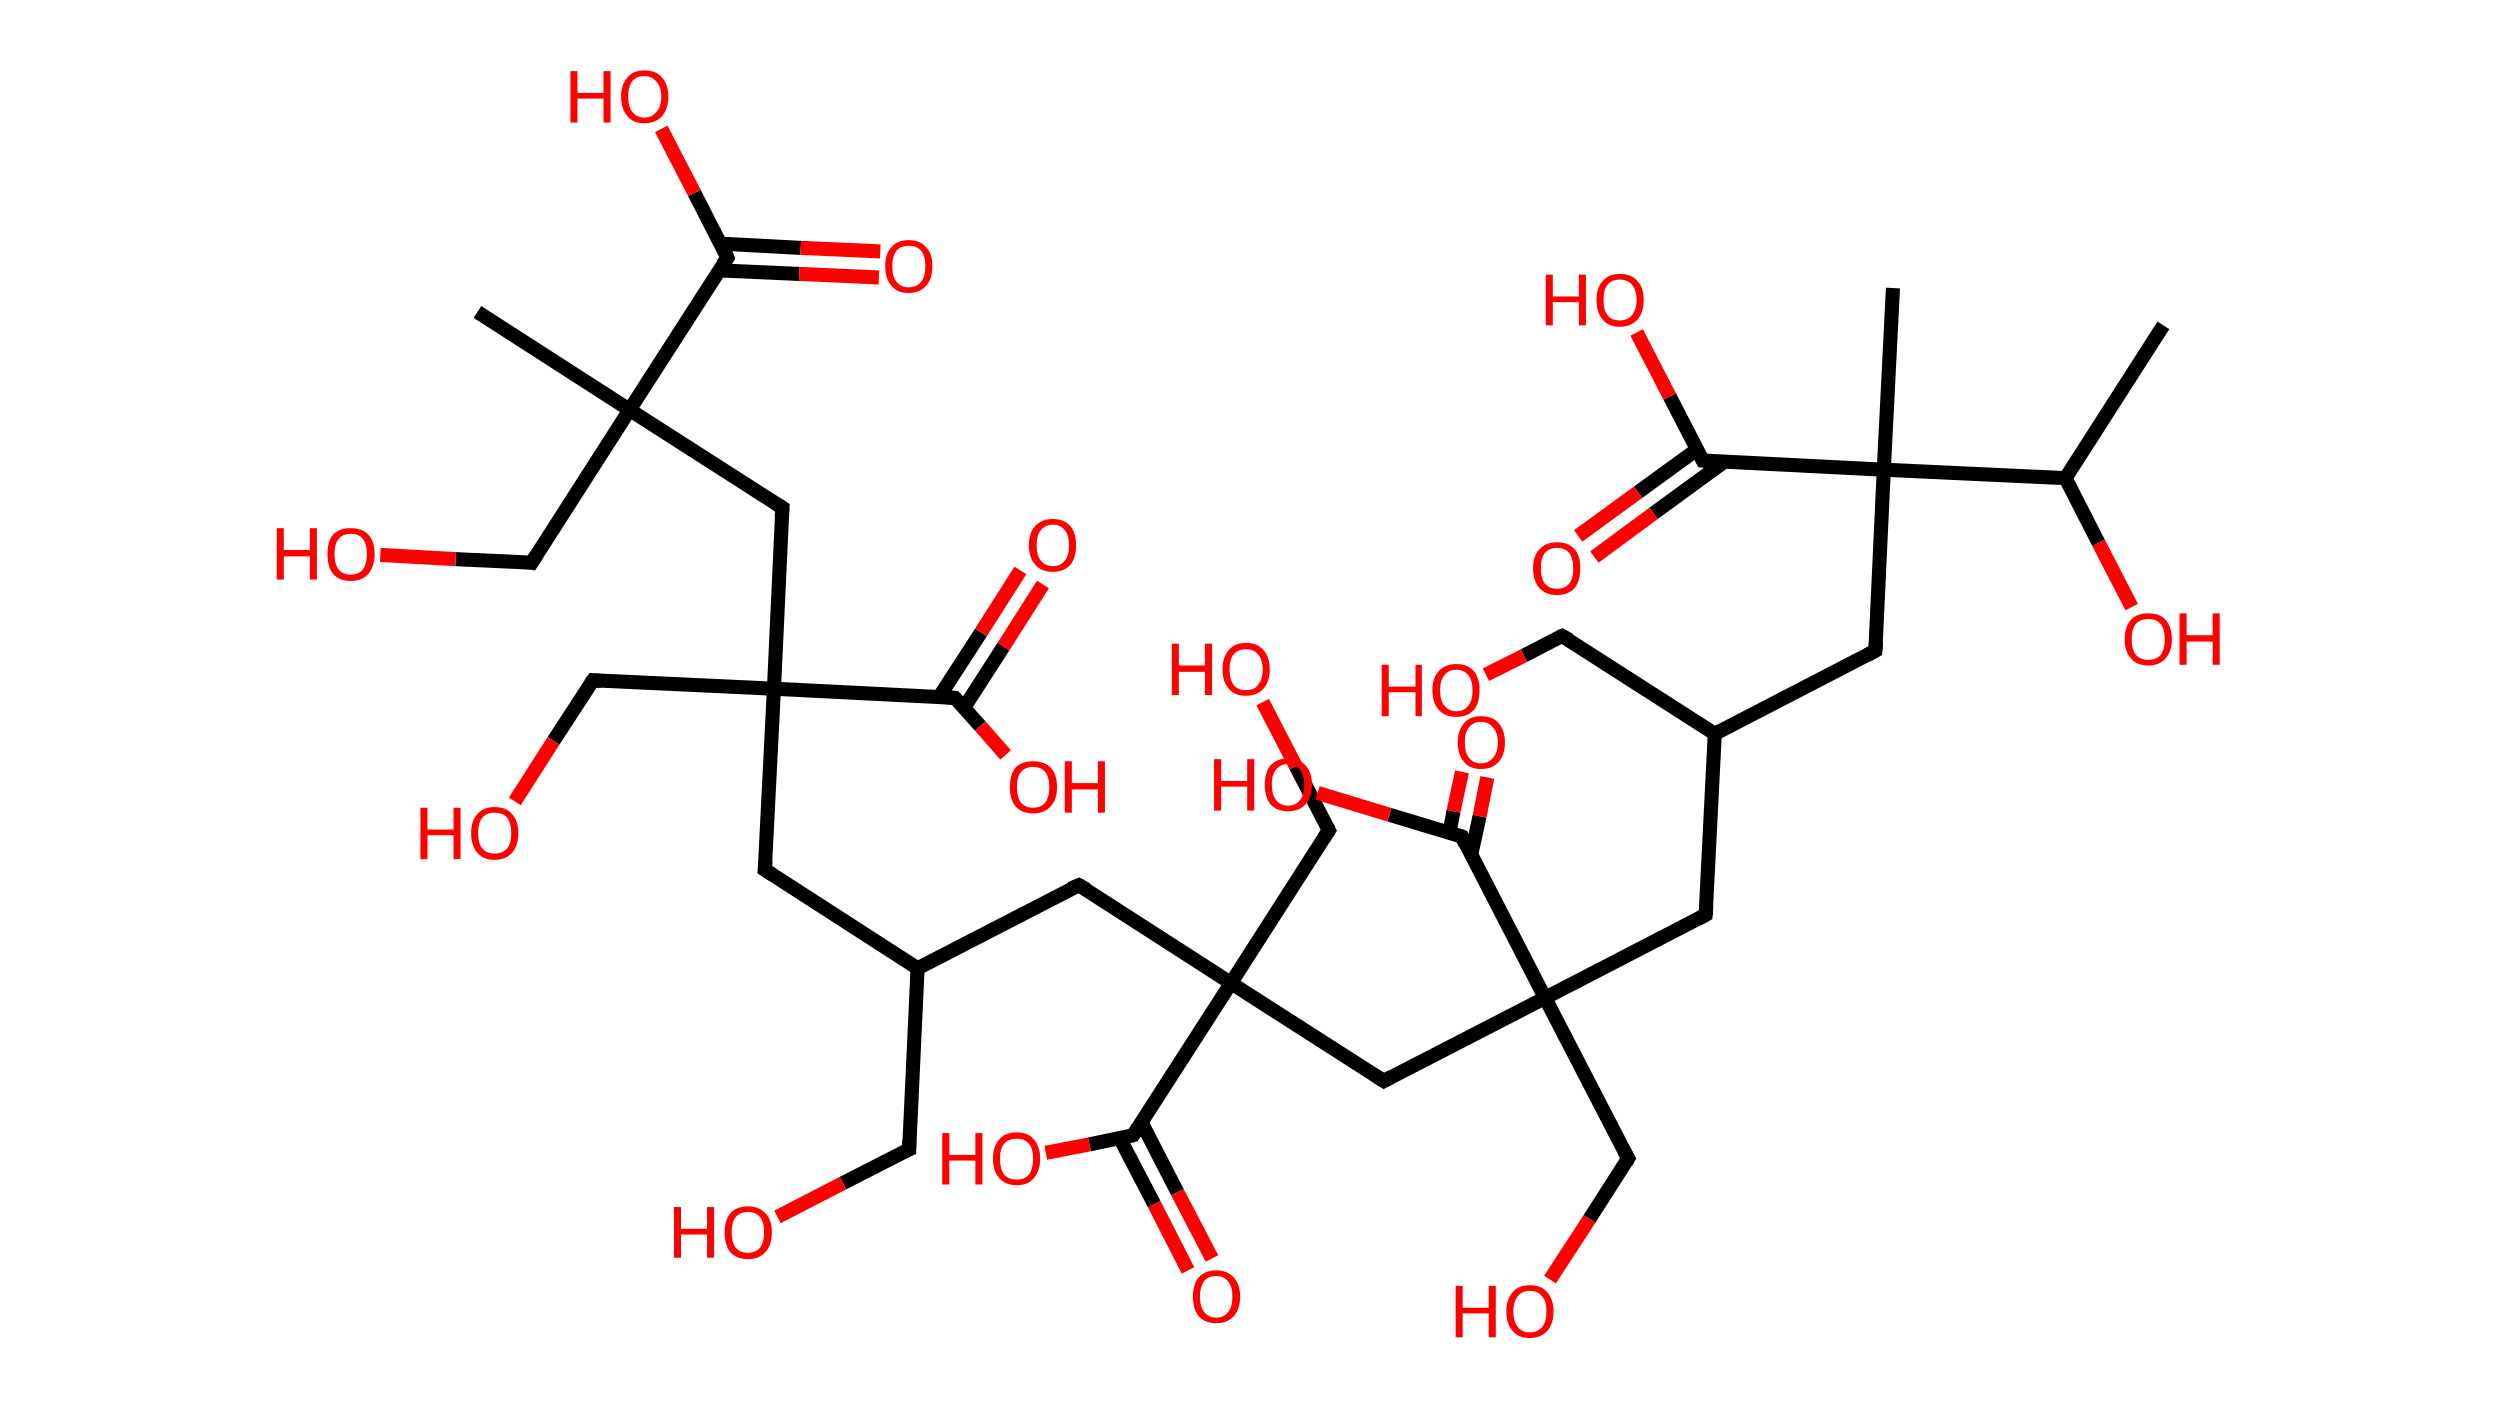 <?xml version='1.0' encoding='ASCII' standalone='yes'?>
<svg xmlns="http://www.w3.org/2000/svg" xmlns:rdkit="http://www.rdkit.org/xml" xmlns:xlink="http://www.w3.org/1999/xlink" version="1.1" baseProfile="full" xml:space="preserve" width="355px" height="200px" viewBox="0 0 355 200">
<!-- END OF HEADER -->
<rect style="opacity:1.0;fill:#FFFFFF;stroke:none" width="355.0" height="200.0" x="0.0" y="0.0"> </rect>
<path class="bond-0 atom-0 atom-1" d="M 307.2,46.2 L 293.3,67.9" style="fill:none;fill-rule:evenodd;stroke:#000000;stroke-width:2.0px;stroke-linecap:butt;stroke-linejoin:miter;stroke-opacity:1"/>
<path class="bond-1 atom-1 atom-2" d="M 293.3,67.9 L 298.0,77.1" style="fill:none;fill-rule:evenodd;stroke:#000000;stroke-width:2.0px;stroke-linecap:butt;stroke-linejoin:miter;stroke-opacity:1"/>
<path class="bond-1 atom-1 atom-2" d="M 298.0,77.1 L 302.7,86.2" style="fill:none;fill-rule:evenodd;stroke:#FF0000;stroke-width:2.0px;stroke-linecap:butt;stroke-linejoin:miter;stroke-opacity:1"/>
<path class="bond-2 atom-1 atom-3" d="M 293.3,67.9 L 267.5,66.7" style="fill:none;fill-rule:evenodd;stroke:#000000;stroke-width:2.0px;stroke-linecap:butt;stroke-linejoin:miter;stroke-opacity:1"/>
<path class="bond-3 atom-3 atom-4" d="M 267.5,66.7 L 268.8,40.9" style="fill:none;fill-rule:evenodd;stroke:#000000;stroke-width:2.0px;stroke-linecap:butt;stroke-linejoin:miter;stroke-opacity:1"/>
<path class="bond-4 atom-3 atom-5" d="M 267.5,66.7 L 266.3,92.4" style="fill:none;fill-rule:evenodd;stroke:#000000;stroke-width:2.0px;stroke-linecap:butt;stroke-linejoin:miter;stroke-opacity:1"/>
<path class="bond-5 atom-5 atom-6" d="M 266.3,92.4 L 243.5,104.2" style="fill:none;fill-rule:evenodd;stroke:#000000;stroke-width:2.0px;stroke-linecap:butt;stroke-linejoin:miter;stroke-opacity:1"/>
<path class="bond-6 atom-6 atom-7" d="M 243.5,104.2 L 221.8,90.3" style="fill:none;fill-rule:evenodd;stroke:#000000;stroke-width:2.0px;stroke-linecap:butt;stroke-linejoin:miter;stroke-opacity:1"/>
<path class="bond-7 atom-7 atom-8" d="M 221.8,90.3 L 216.4,93.1" style="fill:none;fill-rule:evenodd;stroke:#000000;stroke-width:2.0px;stroke-linecap:butt;stroke-linejoin:miter;stroke-opacity:1"/>
<path class="bond-7 atom-7 atom-8" d="M 216.4,93.1 L 211.0,95.8" style="fill:none;fill-rule:evenodd;stroke:#FF0000;stroke-width:2.0px;stroke-linecap:butt;stroke-linejoin:miter;stroke-opacity:1"/>
<path class="bond-8 atom-6 atom-9" d="M 243.5,104.2 L 242.2,129.9" style="fill:none;fill-rule:evenodd;stroke:#000000;stroke-width:2.0px;stroke-linecap:butt;stroke-linejoin:miter;stroke-opacity:1"/>
<path class="bond-9 atom-9 atom-10" d="M 242.2,129.9 L 219.4,141.7" style="fill:none;fill-rule:evenodd;stroke:#000000;stroke-width:2.0px;stroke-linecap:butt;stroke-linejoin:miter;stroke-opacity:1"/>
<path class="bond-10 atom-10 atom-11" d="M 219.4,141.7 L 231.2,164.5" style="fill:none;fill-rule:evenodd;stroke:#000000;stroke-width:2.0px;stroke-linecap:butt;stroke-linejoin:miter;stroke-opacity:1"/>
<path class="bond-11 atom-11 atom-12" d="M 231.2,164.5 L 225.7,173.1" style="fill:none;fill-rule:evenodd;stroke:#000000;stroke-width:2.0px;stroke-linecap:butt;stroke-linejoin:miter;stroke-opacity:1"/>
<path class="bond-11 atom-11 atom-12" d="M 225.7,173.1 L 220.1,181.7" style="fill:none;fill-rule:evenodd;stroke:#FF0000;stroke-width:2.0px;stroke-linecap:butt;stroke-linejoin:miter;stroke-opacity:1"/>
<path class="bond-12 atom-10 atom-13" d="M 219.4,141.7 L 196.5,153.5" style="fill:none;fill-rule:evenodd;stroke:#000000;stroke-width:2.0px;stroke-linecap:butt;stroke-linejoin:miter;stroke-opacity:1"/>
<path class="bond-13 atom-13 atom-14" d="M 196.5,153.5 L 174.8,139.6" style="fill:none;fill-rule:evenodd;stroke:#000000;stroke-width:2.0px;stroke-linecap:butt;stroke-linejoin:miter;stroke-opacity:1"/>
<path class="bond-14 atom-14 atom-15" d="M 174.8,139.6 L 188.7,117.9" style="fill:none;fill-rule:evenodd;stroke:#000000;stroke-width:2.0px;stroke-linecap:butt;stroke-linejoin:miter;stroke-opacity:1"/>
<path class="bond-15 atom-15 atom-16" d="M 188.7,117.9 L 184.0,108.8" style="fill:none;fill-rule:evenodd;stroke:#000000;stroke-width:2.0px;stroke-linecap:butt;stroke-linejoin:miter;stroke-opacity:1"/>
<path class="bond-15 atom-15 atom-16" d="M 184.0,108.8 L 179.3,99.7" style="fill:none;fill-rule:evenodd;stroke:#FF0000;stroke-width:2.0px;stroke-linecap:butt;stroke-linejoin:miter;stroke-opacity:1"/>
<path class="bond-16 atom-14 atom-17" d="M 174.8,139.6 L 153.2,125.7" style="fill:none;fill-rule:evenodd;stroke:#000000;stroke-width:2.0px;stroke-linecap:butt;stroke-linejoin:miter;stroke-opacity:1"/>
<path class="bond-17 atom-17 atom-18" d="M 153.2,125.7 L 130.3,137.5" style="fill:none;fill-rule:evenodd;stroke:#000000;stroke-width:2.0px;stroke-linecap:butt;stroke-linejoin:miter;stroke-opacity:1"/>
<path class="bond-18 atom-18 atom-19" d="M 130.3,137.5 L 129.1,163.2" style="fill:none;fill-rule:evenodd;stroke:#000000;stroke-width:2.0px;stroke-linecap:butt;stroke-linejoin:miter;stroke-opacity:1"/>
<path class="bond-19 atom-19 atom-20" d="M 129.1,163.2 L 119.7,168.0" style="fill:none;fill-rule:evenodd;stroke:#000000;stroke-width:2.0px;stroke-linecap:butt;stroke-linejoin:miter;stroke-opacity:1"/>
<path class="bond-19 atom-19 atom-20" d="M 119.7,168.0 L 110.4,172.8" style="fill:none;fill-rule:evenodd;stroke:#FF0000;stroke-width:2.0px;stroke-linecap:butt;stroke-linejoin:miter;stroke-opacity:1"/>
<path class="bond-20 atom-18 atom-21" d="M 130.3,137.5 L 108.6,123.5" style="fill:none;fill-rule:evenodd;stroke:#000000;stroke-width:2.0px;stroke-linecap:butt;stroke-linejoin:miter;stroke-opacity:1"/>
<path class="bond-21 atom-21 atom-22" d="M 108.6,123.5 L 109.9,97.8" style="fill:none;fill-rule:evenodd;stroke:#000000;stroke-width:2.0px;stroke-linecap:butt;stroke-linejoin:miter;stroke-opacity:1"/>
<path class="bond-22 atom-22 atom-23" d="M 109.9,97.8 L 84.2,96.6" style="fill:none;fill-rule:evenodd;stroke:#000000;stroke-width:2.0px;stroke-linecap:butt;stroke-linejoin:miter;stroke-opacity:1"/>
<path class="bond-23 atom-23 atom-24" d="M 84.2,96.6 L 78.6,105.2" style="fill:none;fill-rule:evenodd;stroke:#000000;stroke-width:2.0px;stroke-linecap:butt;stroke-linejoin:miter;stroke-opacity:1"/>
<path class="bond-23 atom-23 atom-24" d="M 78.6,105.2 L 73.1,113.8" style="fill:none;fill-rule:evenodd;stroke:#FF0000;stroke-width:2.0px;stroke-linecap:butt;stroke-linejoin:miter;stroke-opacity:1"/>
<path class="bond-24 atom-22 atom-25" d="M 109.9,97.8 L 111.1,72.1" style="fill:none;fill-rule:evenodd;stroke:#000000;stroke-width:2.0px;stroke-linecap:butt;stroke-linejoin:miter;stroke-opacity:1"/>
<path class="bond-25 atom-25 atom-26" d="M 111.1,72.1 L 89.4,58.2" style="fill:none;fill-rule:evenodd;stroke:#000000;stroke-width:2.0px;stroke-linecap:butt;stroke-linejoin:miter;stroke-opacity:1"/>
<path class="bond-26 atom-26 atom-27" d="M 89.4,58.2 L 67.8,44.3" style="fill:none;fill-rule:evenodd;stroke:#000000;stroke-width:2.0px;stroke-linecap:butt;stroke-linejoin:miter;stroke-opacity:1"/>
<path class="bond-27 atom-26 atom-28" d="M 89.4,58.2 L 75.5,79.9" style="fill:none;fill-rule:evenodd;stroke:#000000;stroke-width:2.0px;stroke-linecap:butt;stroke-linejoin:miter;stroke-opacity:1"/>
<path class="bond-28 atom-28 atom-29" d="M 75.5,79.9 L 64.7,79.4" style="fill:none;fill-rule:evenodd;stroke:#000000;stroke-width:2.0px;stroke-linecap:butt;stroke-linejoin:miter;stroke-opacity:1"/>
<path class="bond-28 atom-28 atom-29" d="M 64.7,79.4 L 54.0,78.8" style="fill:none;fill-rule:evenodd;stroke:#FF0000;stroke-width:2.0px;stroke-linecap:butt;stroke-linejoin:miter;stroke-opacity:1"/>
<path class="bond-29 atom-26 atom-30" d="M 89.4,58.2 L 103.3,36.6" style="fill:none;fill-rule:evenodd;stroke:#000000;stroke-width:2.0px;stroke-linecap:butt;stroke-linejoin:miter;stroke-opacity:1"/>
<path class="bond-30 atom-30 atom-31" d="M 102.2,38.4 L 113.5,38.9" style="fill:none;fill-rule:evenodd;stroke:#000000;stroke-width:2.0px;stroke-linecap:butt;stroke-linejoin:miter;stroke-opacity:1"/>
<path class="bond-30 atom-30 atom-31" d="M 113.5,38.9 L 124.8,39.4" style="fill:none;fill-rule:evenodd;stroke:#FF0000;stroke-width:2.0px;stroke-linecap:butt;stroke-linejoin:miter;stroke-opacity:1"/>
<path class="bond-30 atom-30 atom-31" d="M 102.3,34.6 L 113.7,35.2" style="fill:none;fill-rule:evenodd;stroke:#000000;stroke-width:2.0px;stroke-linecap:butt;stroke-linejoin:miter;stroke-opacity:1"/>
<path class="bond-30 atom-30 atom-31" d="M 113.7,35.2 L 125.0,35.7" style="fill:none;fill-rule:evenodd;stroke:#FF0000;stroke-width:2.0px;stroke-linecap:butt;stroke-linejoin:miter;stroke-opacity:1"/>
<path class="bond-31 atom-30 atom-32" d="M 103.3,36.6 L 98.6,27.4" style="fill:none;fill-rule:evenodd;stroke:#000000;stroke-width:2.0px;stroke-linecap:butt;stroke-linejoin:miter;stroke-opacity:1"/>
<path class="bond-31 atom-30 atom-32" d="M 98.6,27.4 L 93.9,18.3" style="fill:none;fill-rule:evenodd;stroke:#FF0000;stroke-width:2.0px;stroke-linecap:butt;stroke-linejoin:miter;stroke-opacity:1"/>
<path class="bond-32 atom-22 atom-33" d="M 109.9,97.8 L 135.6,99.1" style="fill:none;fill-rule:evenodd;stroke:#000000;stroke-width:2.0px;stroke-linecap:butt;stroke-linejoin:miter;stroke-opacity:1"/>
<path class="bond-33 atom-33 atom-34" d="M 136.9,100.5 L 142.5,91.8" style="fill:none;fill-rule:evenodd;stroke:#000000;stroke-width:2.0px;stroke-linecap:butt;stroke-linejoin:miter;stroke-opacity:1"/>
<path class="bond-33 atom-33 atom-34" d="M 142.5,91.8 L 148.1,83.0" style="fill:none;fill-rule:evenodd;stroke:#FF0000;stroke-width:2.0px;stroke-linecap:butt;stroke-linejoin:miter;stroke-opacity:1"/>
<path class="bond-33 atom-33 atom-34" d="M 133.4,98.9 L 139.3,89.8" style="fill:none;fill-rule:evenodd;stroke:#000000;stroke-width:2.0px;stroke-linecap:butt;stroke-linejoin:miter;stroke-opacity:1"/>
<path class="bond-33 atom-33 atom-34" d="M 139.3,89.8 L 144.9,81.0" style="fill:none;fill-rule:evenodd;stroke:#FF0000;stroke-width:2.0px;stroke-linecap:butt;stroke-linejoin:miter;stroke-opacity:1"/>
<path class="bond-34 atom-33 atom-35" d="M 135.6,99.1 L 139.2,103.1" style="fill:none;fill-rule:evenodd;stroke:#000000;stroke-width:2.0px;stroke-linecap:butt;stroke-linejoin:miter;stroke-opacity:1"/>
<path class="bond-34 atom-33 atom-35" d="M 139.2,103.1 L 142.8,107.2" style="fill:none;fill-rule:evenodd;stroke:#FF0000;stroke-width:2.0px;stroke-linecap:butt;stroke-linejoin:miter;stroke-opacity:1"/>
<path class="bond-35 atom-14 atom-36" d="M 174.8,139.6 L 160.9,161.2" style="fill:none;fill-rule:evenodd;stroke:#000000;stroke-width:2.0px;stroke-linecap:butt;stroke-linejoin:miter;stroke-opacity:1"/>
<path class="bond-36 atom-36 atom-37" d="M 159.0,161.6 L 163.9,171.0" style="fill:none;fill-rule:evenodd;stroke:#000000;stroke-width:2.0px;stroke-linecap:butt;stroke-linejoin:miter;stroke-opacity:1"/>
<path class="bond-36 atom-36 atom-37" d="M 163.9,171.0 L 168.7,180.4" style="fill:none;fill-rule:evenodd;stroke:#FF0000;stroke-width:2.0px;stroke-linecap:butt;stroke-linejoin:miter;stroke-opacity:1"/>
<path class="bond-36 atom-36 atom-37" d="M 162.1,159.4 L 167.2,169.3" style="fill:none;fill-rule:evenodd;stroke:#000000;stroke-width:2.0px;stroke-linecap:butt;stroke-linejoin:miter;stroke-opacity:1"/>
<path class="bond-36 atom-36 atom-37" d="M 167.2,169.3 L 172.1,178.7" style="fill:none;fill-rule:evenodd;stroke:#FF0000;stroke-width:2.0px;stroke-linecap:butt;stroke-linejoin:miter;stroke-opacity:1"/>
<path class="bond-37 atom-36 atom-38" d="M 160.9,161.2 L 154.7,162.5" style="fill:none;fill-rule:evenodd;stroke:#000000;stroke-width:2.0px;stroke-linecap:butt;stroke-linejoin:miter;stroke-opacity:1"/>
<path class="bond-37 atom-36 atom-38" d="M 154.7,162.5 L 148.5,163.7" style="fill:none;fill-rule:evenodd;stroke:#FF0000;stroke-width:2.0px;stroke-linecap:butt;stroke-linejoin:miter;stroke-opacity:1"/>
<path class="bond-38 atom-10 atom-39" d="M 219.4,141.7 L 207.6,118.8" style="fill:none;fill-rule:evenodd;stroke:#000000;stroke-width:2.0px;stroke-linecap:butt;stroke-linejoin:miter;stroke-opacity:1"/>
<path class="bond-39 atom-39 atom-40" d="M 208.9,121.4 L 210.1,115.9" style="fill:none;fill-rule:evenodd;stroke:#000000;stroke-width:2.0px;stroke-linecap:butt;stroke-linejoin:miter;stroke-opacity:1"/>
<path class="bond-39 atom-39 atom-40" d="M 210.1,115.9 L 211.2,110.4" style="fill:none;fill-rule:evenodd;stroke:#FF0000;stroke-width:2.0px;stroke-linecap:butt;stroke-linejoin:miter;stroke-opacity:1"/>
<path class="bond-39 atom-39 atom-40" d="M 205.8,118.3 L 206.4,115.2" style="fill:none;fill-rule:evenodd;stroke:#000000;stroke-width:2.0px;stroke-linecap:butt;stroke-linejoin:miter;stroke-opacity:1"/>
<path class="bond-39 atom-39 atom-40" d="M 206.4,115.2 L 207.6,109.6" style="fill:none;fill-rule:evenodd;stroke:#FF0000;stroke-width:2.0px;stroke-linecap:butt;stroke-linejoin:miter;stroke-opacity:1"/>
<path class="bond-40 atom-39 atom-41" d="M 207.6,118.8 L 197.3,115.7" style="fill:none;fill-rule:evenodd;stroke:#000000;stroke-width:2.0px;stroke-linecap:butt;stroke-linejoin:miter;stroke-opacity:1"/>
<path class="bond-40 atom-39 atom-41" d="M 197.3,115.7 L 187.1,112.6" style="fill:none;fill-rule:evenodd;stroke:#FF0000;stroke-width:2.0px;stroke-linecap:butt;stroke-linejoin:miter;stroke-opacity:1"/>
<path class="bond-41 atom-3 atom-42" d="M 267.5,66.7 L 241.8,65.4" style="fill:none;fill-rule:evenodd;stroke:#000000;stroke-width:2.0px;stroke-linecap:butt;stroke-linejoin:miter;stroke-opacity:1"/>
<path class="bond-42 atom-42 atom-43" d="M 241.0,63.8 L 232.6,69.9" style="fill:none;fill-rule:evenodd;stroke:#000000;stroke-width:2.0px;stroke-linecap:butt;stroke-linejoin:miter;stroke-opacity:1"/>
<path class="bond-42 atom-42 atom-43" d="M 232.6,69.9 L 224.1,76.1" style="fill:none;fill-rule:evenodd;stroke:#FF0000;stroke-width:2.0px;stroke-linecap:butt;stroke-linejoin:miter;stroke-opacity:1"/>
<path class="bond-42 atom-42 atom-43" d="M 244.8,65.6 L 234.8,72.9" style="fill:none;fill-rule:evenodd;stroke:#000000;stroke-width:2.0px;stroke-linecap:butt;stroke-linejoin:miter;stroke-opacity:1"/>
<path class="bond-42 atom-42 atom-43" d="M 234.8,72.9 L 226.4,79.1" style="fill:none;fill-rule:evenodd;stroke:#FF0000;stroke-width:2.0px;stroke-linecap:butt;stroke-linejoin:miter;stroke-opacity:1"/>
<path class="bond-43 atom-42 atom-44" d="M 241.8,65.4 L 237.1,56.3" style="fill:none;fill-rule:evenodd;stroke:#000000;stroke-width:2.0px;stroke-linecap:butt;stroke-linejoin:miter;stroke-opacity:1"/>
<path class="bond-43 atom-42 atom-44" d="M 237.1,56.3 L 232.4,47.2" style="fill:none;fill-rule:evenodd;stroke:#FF0000;stroke-width:2.0px;stroke-linecap:butt;stroke-linejoin:miter;stroke-opacity:1"/>
<path d="M 266.4,91.1 L 266.3,92.4 L 265.2,93.0" style="fill:none;stroke:#000000;stroke-width:2.0px;stroke-linecap:butt;stroke-linejoin:miter;stroke-opacity:1;"/>
<path d="M 222.9,90.9 L 221.8,90.3 L 221.5,90.4" style="fill:none;stroke:#000000;stroke-width:2.0px;stroke-linecap:butt;stroke-linejoin:miter;stroke-opacity:1;"/>
<path d="M 242.3,128.6 L 242.2,129.9 L 241.1,130.5" style="fill:none;stroke:#000000;stroke-width:2.0px;stroke-linecap:butt;stroke-linejoin:miter;stroke-opacity:1;"/>
<path d="M 230.6,163.4 L 231.2,164.5 L 230.9,165.0" style="fill:none;stroke:#000000;stroke-width:2.0px;stroke-linecap:butt;stroke-linejoin:miter;stroke-opacity:1;"/>
<path d="M 197.6,152.9 L 196.5,153.5 L 195.4,152.8" style="fill:none;stroke:#000000;stroke-width:2.0px;stroke-linecap:butt;stroke-linejoin:miter;stroke-opacity:1;"/>
<path d="M 188.0,119.0 L 188.7,117.9 L 188.5,117.5" style="fill:none;stroke:#000000;stroke-width:2.0px;stroke-linecap:butt;stroke-linejoin:miter;stroke-opacity:1;"/>
<path d="M 154.3,126.3 L 153.2,125.7 L 152.0,126.2" style="fill:none;stroke:#000000;stroke-width:2.0px;stroke-linecap:butt;stroke-linejoin:miter;stroke-opacity:1;"/>
<path d="M 129.1,161.9 L 129.1,163.2 L 128.6,163.4" style="fill:none;stroke:#000000;stroke-width:2.0px;stroke-linecap:butt;stroke-linejoin:miter;stroke-opacity:1;"/>
<path d="M 109.7,124.2 L 108.6,123.5 L 108.7,122.3" style="fill:none;stroke:#000000;stroke-width:2.0px;stroke-linecap:butt;stroke-linejoin:miter;stroke-opacity:1;"/>
<path d="M 85.4,96.7 L 84.2,96.6 L 83.9,97.0" style="fill:none;stroke:#000000;stroke-width:2.0px;stroke-linecap:butt;stroke-linejoin:miter;stroke-opacity:1;"/>
<path d="M 111.0,73.4 L 111.1,72.1 L 110.0,71.4" style="fill:none;stroke:#000000;stroke-width:2.0px;stroke-linecap:butt;stroke-linejoin:miter;stroke-opacity:1;"/>
<path d="M 76.2,78.8 L 75.5,79.9 L 75.0,79.8" style="fill:none;stroke:#000000;stroke-width:2.0px;stroke-linecap:butt;stroke-linejoin:miter;stroke-opacity:1;"/>
<path d="M 102.6,37.6 L 103.3,36.6 L 103.1,36.1" style="fill:none;stroke:#000000;stroke-width:2.0px;stroke-linecap:butt;stroke-linejoin:miter;stroke-opacity:1;"/>
<path d="M 134.3,99.0 L 135.6,99.1 L 135.8,99.3" style="fill:none;stroke:#000000;stroke-width:2.0px;stroke-linecap:butt;stroke-linejoin:miter;stroke-opacity:1;"/>
<path d="M 161.6,160.1 L 160.9,161.2 L 160.6,161.3" style="fill:none;stroke:#000000;stroke-width:2.0px;stroke-linecap:butt;stroke-linejoin:miter;stroke-opacity:1;"/>
<path d="M 208.1,119.9 L 207.6,118.8 L 207.0,118.6" style="fill:none;stroke:#000000;stroke-width:2.0px;stroke-linecap:butt;stroke-linejoin:miter;stroke-opacity:1;"/>
<path d="M 243.1,65.5 L 241.8,65.4 L 241.6,65.0" style="fill:none;stroke:#000000;stroke-width:2.0px;stroke-linecap:butt;stroke-linejoin:miter;stroke-opacity:1;"/>
<path class="atom-2" d="M 301.7 90.8 Q 301.7 89.0, 302.6 88.0 Q 303.4 87.1, 305.1 87.1 Q 306.7 87.1, 307.5 88.0 Q 308.4 89.0, 308.4 90.8 Q 308.4 92.5, 307.5 93.5 Q 306.6 94.5, 305.1 94.5 Q 303.4 94.5, 302.6 93.5 Q 301.7 92.5, 301.7 90.8 M 305.1 93.7 Q 306.2 93.7, 306.8 93.0 Q 307.4 92.2, 307.4 90.8 Q 307.4 89.3, 306.8 88.6 Q 306.2 87.9, 305.1 87.9 Q 303.9 87.9, 303.3 88.6 Q 302.7 89.3, 302.7 90.8 Q 302.7 92.2, 303.3 93.0 Q 303.9 93.7, 305.1 93.7 " fill="#FF0000"/>
<path class="atom-2" d="M 309.5 87.1 L 310.5 87.1 L 310.5 90.2 L 314.2 90.2 L 314.2 87.1 L 315.2 87.1 L 315.2 94.4 L 314.2 94.4 L 314.2 91.1 L 310.5 91.1 L 310.5 94.4 L 309.5 94.4 L 309.5 87.1 " fill="#FF0000"/>
<path class="atom-8" d="M 196.2 94.4 L 197.2 94.4 L 197.2 97.5 L 201.0 97.5 L 201.0 94.4 L 201.9 94.4 L 201.9 101.7 L 201.0 101.7 L 201.0 98.3 L 197.2 98.3 L 197.2 101.7 L 196.2 101.7 L 196.2 94.4 " fill="#FF0000"/>
<path class="atom-8" d="M 203.4 98.0 Q 203.4 96.3, 204.3 95.3 Q 205.2 94.3, 206.8 94.3 Q 208.4 94.3, 209.3 95.3 Q 210.1 96.3, 210.1 98.0 Q 210.1 99.8, 209.3 100.8 Q 208.4 101.8, 206.8 101.8 Q 205.2 101.8, 204.3 100.8 Q 203.4 99.8, 203.4 98.0 M 206.8 101.0 Q 207.9 101.0, 208.5 100.2 Q 209.1 99.5, 209.1 98.0 Q 209.1 96.6, 208.5 95.9 Q 207.9 95.1, 206.8 95.1 Q 205.7 95.1, 205.1 95.9 Q 204.5 96.6, 204.5 98.0 Q 204.5 99.5, 205.1 100.2 Q 205.7 101.0, 206.8 101.0 " fill="#FF0000"/>
<path class="atom-12" d="M 206.7 182.6 L 207.7 182.6 L 207.7 185.7 L 211.4 185.7 L 211.4 182.6 L 212.4 182.6 L 212.4 189.9 L 211.4 189.9 L 211.4 186.5 L 207.7 186.5 L 207.7 189.9 L 206.7 189.9 L 206.7 182.6 " fill="#FF0000"/>
<path class="atom-12" d="M 213.9 186.2 Q 213.9 184.5, 214.8 183.5 Q 215.6 182.5, 217.2 182.5 Q 218.9 182.5, 219.7 183.5 Q 220.6 184.5, 220.6 186.2 Q 220.6 188.0, 219.7 189.0 Q 218.8 190.0, 217.2 190.0 Q 215.6 190.0, 214.8 189.0 Q 213.9 188.0, 213.9 186.2 M 217.2 189.2 Q 218.4 189.2, 219.0 188.4 Q 219.6 187.7, 219.6 186.2 Q 219.6 184.8, 219.0 184.1 Q 218.4 183.3, 217.2 183.3 Q 216.1 183.3, 215.5 184.1 Q 214.9 184.8, 214.9 186.2 Q 214.9 187.7, 215.5 188.4 Q 216.1 189.2, 217.2 189.2 " fill="#FF0000"/>
<path class="atom-16" d="M 166.4 91.4 L 167.4 91.4 L 167.4 94.5 L 171.1 94.5 L 171.1 91.4 L 172.1 91.4 L 172.1 98.7 L 171.1 98.7 L 171.1 95.4 L 167.4 95.4 L 167.4 98.7 L 166.4 98.7 L 166.4 91.4 " fill="#FF0000"/>
<path class="atom-16" d="M 173.6 95.1 Q 173.6 93.3, 174.5 92.3 Q 175.3 91.3, 176.9 91.3 Q 178.6 91.3, 179.4 92.3 Q 180.3 93.3, 180.3 95.1 Q 180.3 96.8, 179.4 97.8 Q 178.5 98.8, 176.9 98.8 Q 175.3 98.8, 174.5 97.8 Q 173.6 96.8, 173.6 95.1 M 176.9 98.0 Q 178.1 98.0, 178.6 97.3 Q 179.3 96.5, 179.3 95.1 Q 179.3 93.6, 178.6 92.9 Q 178.1 92.2, 176.9 92.2 Q 175.8 92.2, 175.2 92.9 Q 174.6 93.6, 174.6 95.1 Q 174.6 96.5, 175.2 97.3 Q 175.8 98.0, 176.9 98.0 " fill="#FF0000"/>
<path class="atom-20" d="M 95.7 171.4 L 96.7 171.4 L 96.7 174.5 L 100.4 174.5 L 100.4 171.4 L 101.4 171.4 L 101.4 178.6 L 100.4 178.6 L 100.4 175.3 L 96.7 175.3 L 96.7 178.6 L 95.7 178.6 L 95.7 171.4 " fill="#FF0000"/>
<path class="atom-20" d="M 102.9 175.0 Q 102.9 173.2, 103.7 172.3 Q 104.6 171.3, 106.2 171.3 Q 107.8 171.3, 108.7 172.3 Q 109.6 173.2, 109.6 175.0 Q 109.6 176.8, 108.7 177.8 Q 107.8 178.8, 106.2 178.8 Q 104.6 178.8, 103.7 177.8 Q 102.9 176.8, 102.9 175.0 M 106.2 177.9 Q 107.3 177.9, 107.9 177.2 Q 108.5 176.4, 108.5 175.0 Q 108.5 173.5, 107.9 172.8 Q 107.3 172.1, 106.2 172.1 Q 105.1 172.1, 104.5 172.8 Q 103.9 173.5, 103.9 175.0 Q 103.9 176.5, 104.5 177.2 Q 105.1 177.9, 106.2 177.9 " fill="#FF0000"/>
<path class="atom-24" d="M 59.7 114.7 L 60.7 114.7 L 60.7 117.8 L 64.4 117.8 L 64.4 114.7 L 65.4 114.7 L 65.4 122.0 L 64.4 122.0 L 64.4 118.6 L 60.7 118.6 L 60.7 122.0 L 59.7 122.0 L 59.7 114.7 " fill="#FF0000"/>
<path class="atom-24" d="M 66.9 118.3 Q 66.9 116.5, 67.8 115.6 Q 68.6 114.6, 70.2 114.6 Q 71.9 114.6, 72.7 115.6 Q 73.6 116.5, 73.6 118.3 Q 73.6 120.1, 72.7 121.1 Q 71.8 122.1, 70.2 122.1 Q 68.6 122.1, 67.8 121.1 Q 66.9 120.1, 66.9 118.3 M 70.2 121.2 Q 71.4 121.2, 72.0 120.5 Q 72.6 119.8, 72.6 118.3 Q 72.6 116.9, 72.0 116.1 Q 71.4 115.4, 70.2 115.4 Q 69.1 115.4, 68.5 116.1 Q 67.9 116.8, 67.9 118.3 Q 67.9 119.8, 68.5 120.5 Q 69.1 121.2, 70.2 121.2 " fill="#FF0000"/>
<path class="atom-29" d="M 39.3 75.0 L 40.3 75.0 L 40.3 78.1 L 44.0 78.1 L 44.0 75.0 L 45.0 75.0 L 45.0 82.3 L 44.0 82.3 L 44.0 79.0 L 40.3 79.0 L 40.3 82.3 L 39.3 82.3 L 39.3 75.0 " fill="#FF0000"/>
<path class="atom-29" d="M 46.5 78.7 Q 46.5 76.9, 47.3 75.9 Q 48.2 75.0, 49.8 75.0 Q 51.4 75.0, 52.3 75.9 Q 53.2 76.9, 53.2 78.7 Q 53.2 80.4, 52.3 81.5 Q 51.4 82.5, 49.8 82.5 Q 48.2 82.5, 47.3 81.5 Q 46.5 80.5, 46.5 78.7 M 49.8 81.6 Q 50.9 81.6, 51.5 80.9 Q 52.1 80.1, 52.1 78.7 Q 52.1 77.2, 51.5 76.5 Q 50.9 75.8, 49.8 75.8 Q 48.7 75.8, 48.1 76.5 Q 47.5 77.2, 47.5 78.7 Q 47.5 80.1, 48.1 80.9 Q 48.7 81.6, 49.8 81.6 " fill="#FF0000"/>
<path class="atom-31" d="M 125.7 37.8 Q 125.7 36.0, 126.6 35.1 Q 127.4 34.1, 129.0 34.1 Q 130.7 34.1, 131.5 35.1 Q 132.4 36.0, 132.4 37.8 Q 132.4 39.6, 131.5 40.6 Q 130.6 41.6, 129.0 41.6 Q 127.4 41.6, 126.6 40.6 Q 125.7 39.6, 125.7 37.8 M 129.0 40.8 Q 130.2 40.8, 130.8 40.0 Q 131.4 39.3, 131.4 37.8 Q 131.4 36.4, 130.8 35.6 Q 130.2 34.9, 129.0 34.9 Q 127.9 34.9, 127.3 35.6 Q 126.7 36.4, 126.7 37.8 Q 126.7 39.3, 127.3 40.0 Q 127.9 40.8, 129.0 40.8 " fill="#FF0000"/>
<path class="atom-32" d="M 81.0 10.1 L 82.0 10.1 L 82.0 13.2 L 85.7 13.2 L 85.7 10.1 L 86.7 10.1 L 86.7 17.4 L 85.7 17.4 L 85.7 14.0 L 82.0 14.0 L 82.0 17.4 L 81.0 17.4 L 81.0 10.1 " fill="#FF0000"/>
<path class="atom-32" d="M 88.2 13.7 Q 88.2 12.0, 89.1 11.0 Q 89.9 10.0, 91.5 10.0 Q 93.2 10.0, 94.0 11.0 Q 94.9 12.0, 94.9 13.7 Q 94.9 15.5, 94.0 16.5 Q 93.1 17.5, 91.5 17.5 Q 89.9 17.5, 89.1 16.5 Q 88.2 15.5, 88.2 13.7 M 91.5 16.7 Q 92.6 16.7, 93.2 15.9 Q 93.9 15.2, 93.9 13.7 Q 93.9 12.3, 93.2 11.6 Q 92.6 10.8, 91.5 10.8 Q 90.4 10.8, 89.8 11.5 Q 89.2 12.3, 89.2 13.7 Q 89.2 15.2, 89.8 15.9 Q 90.4 16.7, 91.5 16.7 " fill="#FF0000"/>
<path class="atom-34" d="M 146.1 77.4 Q 146.1 75.7, 147.0 74.7 Q 147.9 73.7, 149.5 73.7 Q 151.1 73.7, 152.0 74.7 Q 152.8 75.7, 152.8 77.4 Q 152.8 79.2, 152.0 80.2 Q 151.1 81.2, 149.5 81.2 Q 147.9 81.2, 147.0 80.2 Q 146.1 79.2, 146.1 77.4 M 149.5 80.4 Q 150.6 80.4, 151.2 79.6 Q 151.8 78.9, 151.8 77.4 Q 151.8 76.0, 151.2 75.3 Q 150.6 74.5, 149.5 74.5 Q 148.4 74.5, 147.8 75.3 Q 147.2 76.0, 147.2 77.4 Q 147.2 78.9, 147.8 79.6 Q 148.4 80.4, 149.5 80.4 " fill="#FF0000"/>
<path class="atom-35" d="M 143.4 111.8 Q 143.4 110.0, 144.2 109.0 Q 145.1 108.1, 146.7 108.1 Q 148.3 108.1, 149.2 109.0 Q 150.1 110.0, 150.1 111.8 Q 150.1 113.5, 149.2 114.5 Q 148.3 115.5, 146.7 115.5 Q 145.1 115.5, 144.2 114.5 Q 143.4 113.5, 143.4 111.8 M 146.7 114.7 Q 147.8 114.7, 148.4 114.0 Q 149.0 113.2, 149.0 111.8 Q 149.0 110.3, 148.4 109.6 Q 147.8 108.9, 146.7 108.9 Q 145.6 108.9, 145.0 109.6 Q 144.4 110.3, 144.4 111.8 Q 144.4 113.2, 145.0 114.0 Q 145.6 114.7, 146.7 114.7 " fill="#FF0000"/>
<path class="atom-35" d="M 151.2 108.1 L 152.2 108.1 L 152.2 111.2 L 155.9 111.2 L 155.9 108.1 L 156.9 108.1 L 156.9 115.4 L 155.9 115.4 L 155.9 112.1 L 152.2 112.1 L 152.2 115.4 L 151.2 115.4 L 151.2 108.1 " fill="#FF0000"/>
<path class="atom-37" d="M 169.4 184.1 Q 169.4 182.4, 170.2 181.4 Q 171.1 180.4, 172.7 180.4 Q 174.3 180.4, 175.2 181.4 Q 176.1 182.4, 176.1 184.1 Q 176.1 185.9, 175.2 186.9 Q 174.3 187.9, 172.7 187.9 Q 171.1 187.9, 170.2 186.9 Q 169.4 185.9, 169.4 184.1 M 172.7 187.1 Q 173.8 187.1, 174.4 186.3 Q 175.0 185.6, 175.0 184.1 Q 175.0 182.7, 174.4 182.0 Q 173.8 181.2, 172.7 181.2 Q 171.6 181.2, 171.0 181.9 Q 170.4 182.7, 170.4 184.1 Q 170.4 185.6, 171.0 186.3 Q 171.6 187.1, 172.7 187.1 " fill="#FF0000"/>
<path class="atom-38" d="M 133.8 160.9 L 134.8 160.9 L 134.8 164.0 L 138.5 164.0 L 138.5 160.9 L 139.5 160.9 L 139.5 168.2 L 138.5 168.2 L 138.5 164.8 L 134.8 164.8 L 134.8 168.2 L 133.8 168.2 L 133.8 160.9 " fill="#FF0000"/>
<path class="atom-38" d="M 141.0 164.5 Q 141.0 162.8, 141.9 161.8 Q 142.7 160.8, 144.4 160.8 Q 146.0 160.8, 146.8 161.8 Q 147.7 162.8, 147.7 164.5 Q 147.7 166.3, 146.8 167.3 Q 146.0 168.3, 144.4 168.3 Q 142.8 168.3, 141.9 167.3 Q 141.0 166.3, 141.0 164.5 M 144.4 167.5 Q 145.5 167.5, 146.1 166.8 Q 146.7 166.0, 146.7 164.5 Q 146.7 163.1, 146.1 162.4 Q 145.5 161.7, 144.4 161.7 Q 143.2 161.7, 142.6 162.4 Q 142.0 163.1, 142.0 164.5 Q 142.0 166.0, 142.6 166.8 Q 143.2 167.5, 144.4 167.5 " fill="#FF0000"/>
<path class="atom-40" d="M 207.0 105.4 Q 207.0 103.7, 207.9 102.7 Q 208.7 101.7, 210.3 101.7 Q 212.0 101.7, 212.8 102.7 Q 213.7 103.7, 213.7 105.4 Q 213.7 107.2, 212.8 108.2 Q 211.9 109.2, 210.3 109.2 Q 208.7 109.2, 207.9 108.2 Q 207.0 107.2, 207.0 105.4 M 210.3 108.4 Q 211.4 108.4, 212.0 107.6 Q 212.7 106.9, 212.7 105.4 Q 212.7 104.0, 212.0 103.3 Q 211.4 102.5, 210.3 102.5 Q 209.2 102.5, 208.6 103.3 Q 208.0 104.0, 208.0 105.4 Q 208.0 106.9, 208.6 107.6 Q 209.2 108.4, 210.3 108.4 " fill="#FF0000"/>
<path class="atom-41" d="M 172.4 107.8 L 173.4 107.8 L 173.4 110.9 L 177.1 110.9 L 177.1 107.8 L 178.1 107.8 L 178.1 115.1 L 177.1 115.1 L 177.1 111.7 L 173.4 111.7 L 173.4 115.1 L 172.4 115.1 L 172.4 107.8 " fill="#FF0000"/>
<path class="atom-41" d="M 179.6 111.4 Q 179.6 109.7, 180.4 108.7 Q 181.3 107.7, 182.9 107.7 Q 184.5 107.7, 185.4 108.7 Q 186.3 109.7, 186.3 111.4 Q 186.3 113.2, 185.4 114.2 Q 184.5 115.2, 182.9 115.2 Q 181.3 115.2, 180.4 114.2 Q 179.6 113.2, 179.6 111.4 M 182.9 114.4 Q 184.0 114.4, 184.6 113.6 Q 185.2 112.9, 185.2 111.4 Q 185.2 110.0, 184.6 109.3 Q 184.0 108.5, 182.9 108.5 Q 181.8 108.5, 181.2 109.3 Q 180.6 110.0, 180.6 111.4 Q 180.6 112.9, 181.2 113.6 Q 181.8 114.4, 182.9 114.4 " fill="#FF0000"/>
<path class="atom-43" d="M 217.7 80.7 Q 217.7 78.9, 218.6 78.0 Q 219.5 77.0, 221.1 77.0 Q 222.7 77.0, 223.6 78.0 Q 224.4 78.9, 224.4 80.7 Q 224.4 82.5, 223.6 83.5 Q 222.7 84.5, 221.1 84.5 Q 219.5 84.5, 218.6 83.5 Q 217.7 82.5, 217.7 80.7 M 221.1 83.6 Q 222.2 83.6, 222.8 82.9 Q 223.4 82.2, 223.4 80.7 Q 223.4 79.3, 222.8 78.5 Q 222.2 77.8, 221.1 77.8 Q 220.0 77.8, 219.4 78.5 Q 218.8 79.2, 218.8 80.7 Q 218.8 82.2, 219.4 82.9 Q 220.0 83.6, 221.1 83.6 " fill="#FF0000"/>
<path class="atom-44" d="M 219.5 39.0 L 220.5 39.0 L 220.5 42.1 L 224.2 42.1 L 224.2 39.0 L 225.2 39.0 L 225.2 46.2 L 224.2 46.2 L 224.2 42.9 L 220.5 42.9 L 220.5 46.2 L 219.5 46.2 L 219.5 39.0 " fill="#FF0000"/>
<path class="atom-44" d="M 226.7 42.6 Q 226.7 40.8, 227.6 39.9 Q 228.4 38.9, 230.0 38.9 Q 231.7 38.9, 232.5 39.9 Q 233.4 40.8, 233.4 42.6 Q 233.4 44.4, 232.5 45.4 Q 231.6 46.4, 230.0 46.4 Q 228.4 46.4, 227.6 45.4 Q 226.7 44.4, 226.7 42.6 M 230.0 45.5 Q 231.1 45.5, 231.7 44.8 Q 232.4 44.0, 232.4 42.6 Q 232.4 41.2, 231.7 40.4 Q 231.1 39.7, 230.0 39.7 Q 228.9 39.7, 228.3 40.4 Q 227.7 41.1, 227.7 42.6 Q 227.7 44.1, 228.3 44.8 Q 228.9 45.5, 230.0 45.5 " fill="#FF0000"/>
</svg>
